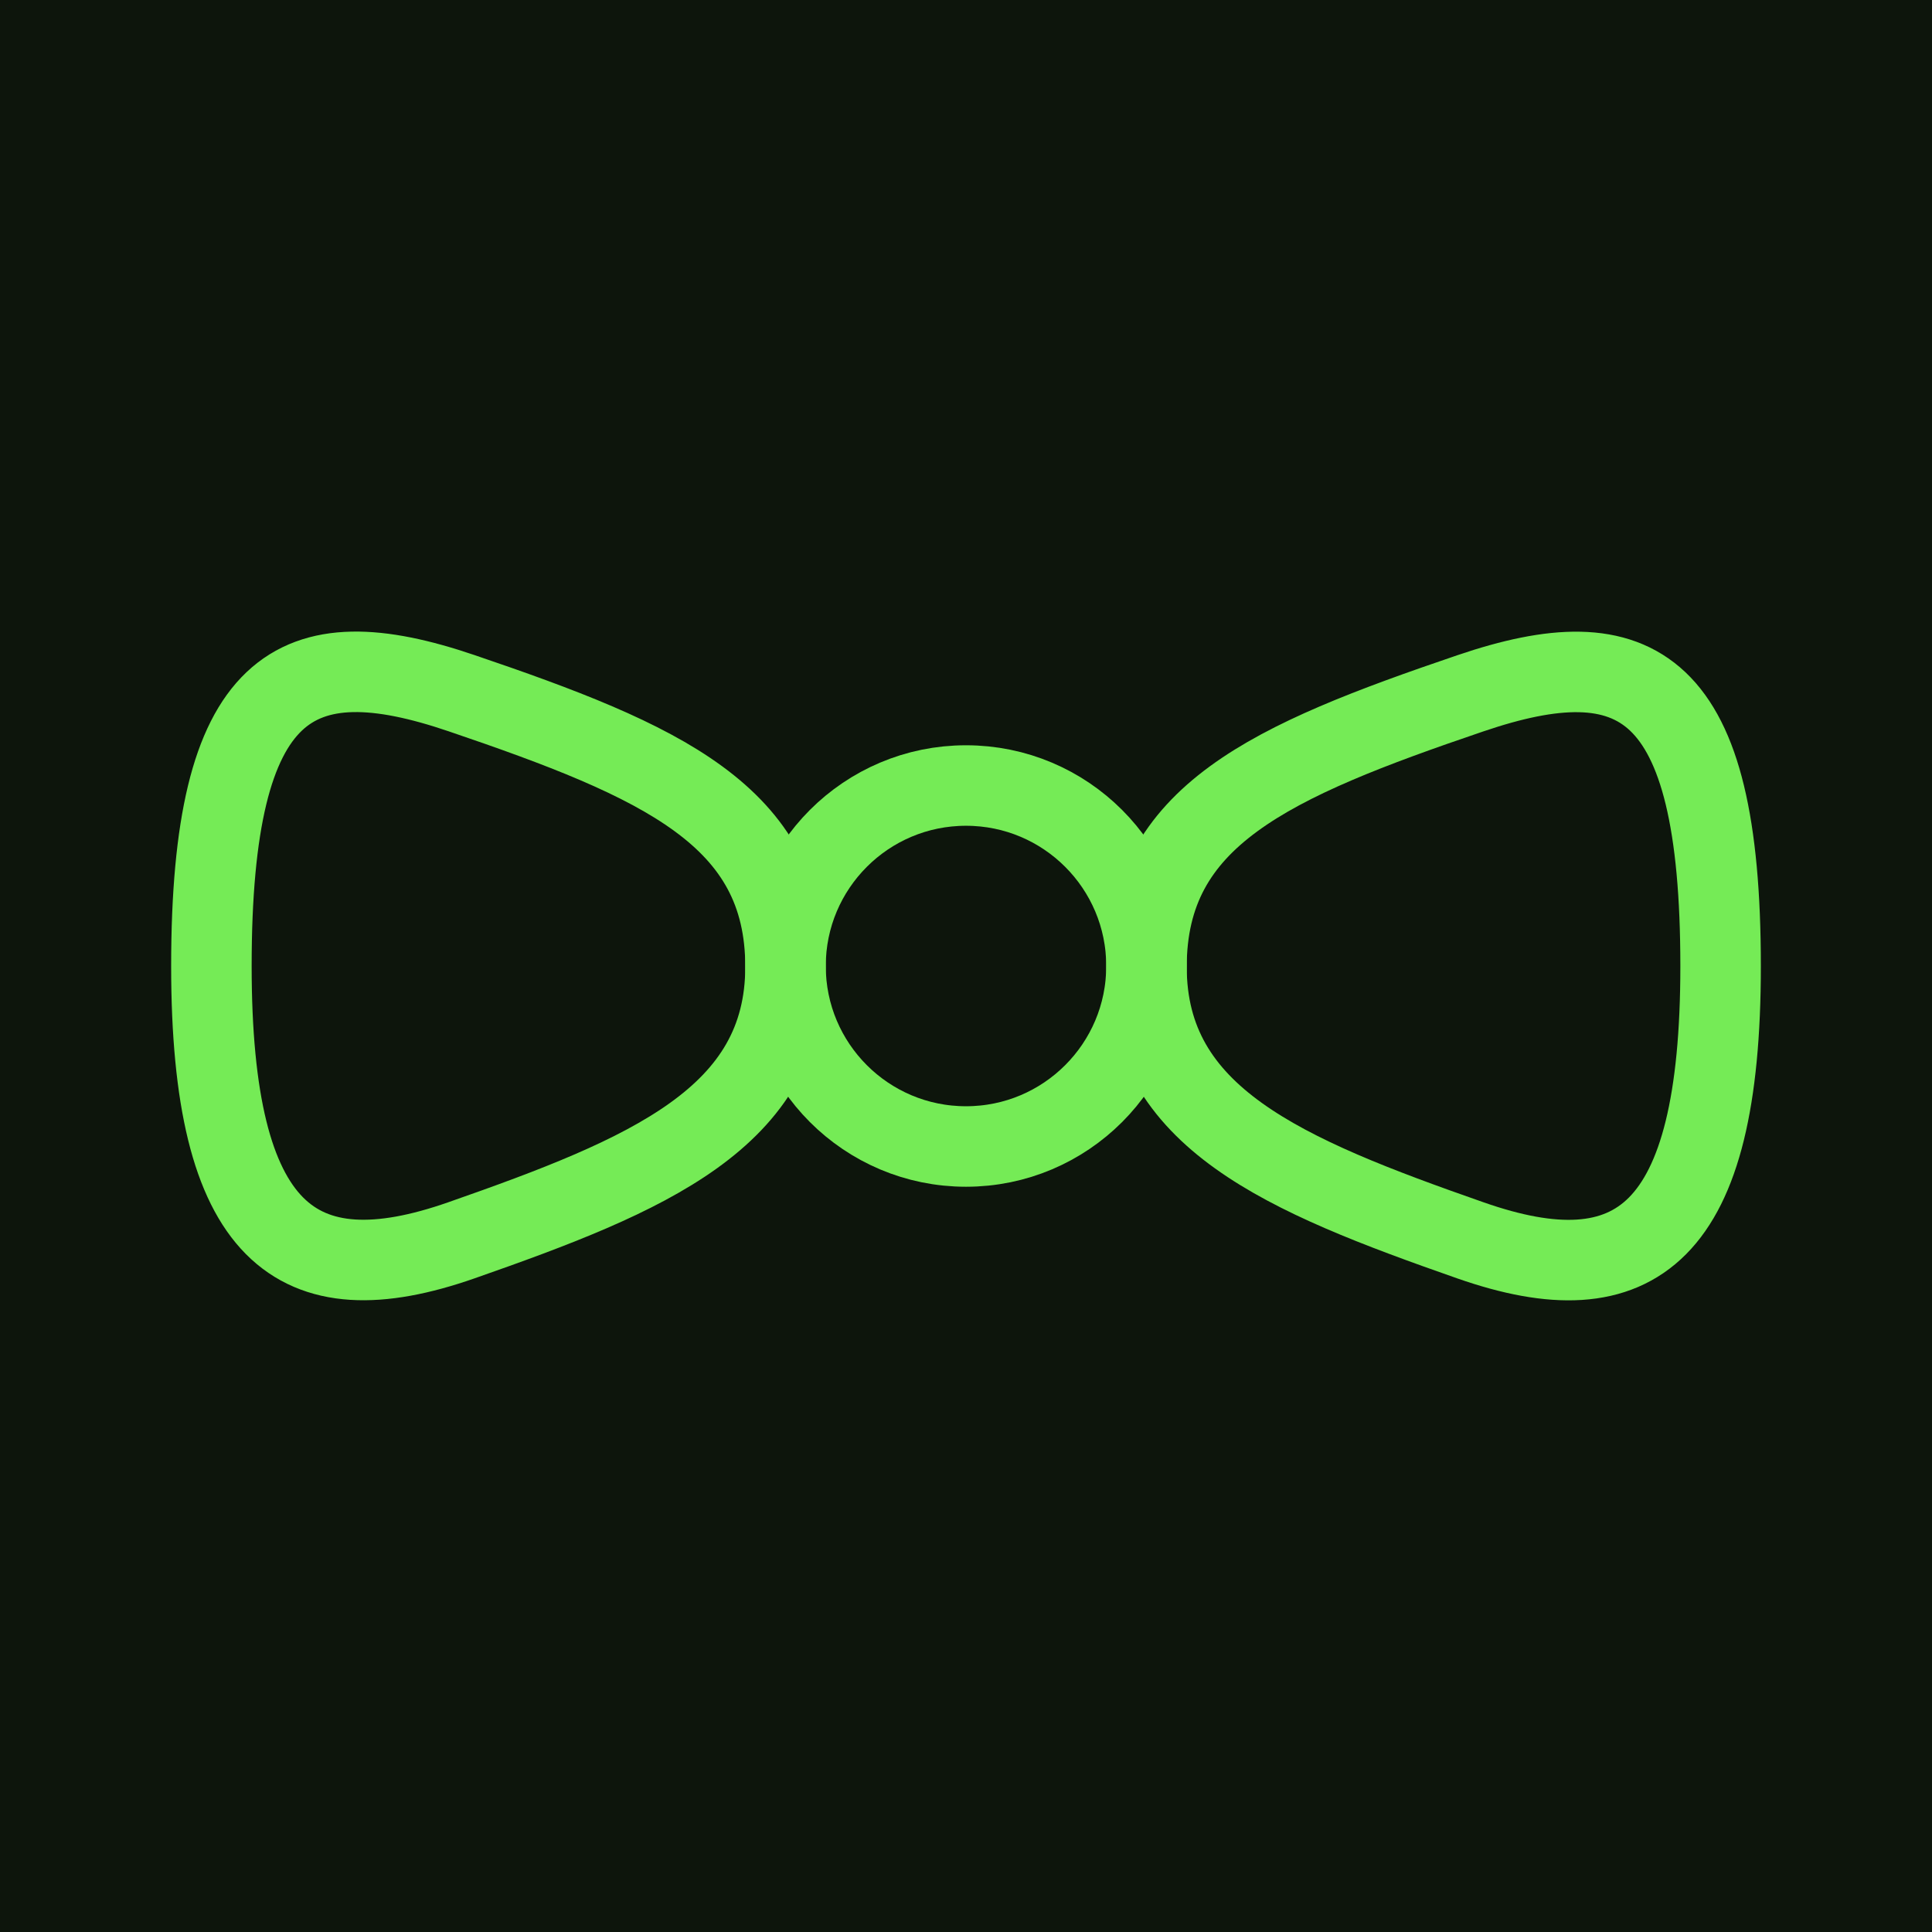 <?xml version="1.0" encoding="UTF-8" standalone="no"?><!DOCTYPE svg PUBLIC "-//W3C//DTD SVG 1.1//EN" "http://www.w3.org/Graphics/SVG/1.1/DTD/svg11.dtd"><svg width="100%" height="100%" viewBox="0 0 240 240" version="1.1" xmlns="http://www.w3.org/2000/svg" xmlns:xlink="http://www.w3.org/1999/xlink" xml:space="preserve" xmlns:serif="http://www.serif.com/" style="fill-rule:evenodd;clip-rule:evenodd;stroke-linecap:round;stroke-linejoin:round;stroke-miterlimit:1.5;"><rect id="ArtBoard1" x="0" y="0" width="240" height="240" style="fill:#0d150c;"/><g id="ArtBoard11" serif:id="ArtBoard1"><g><circle cx="120" cy="120.001" r="22.421" style="fill:none;stroke:#75eb56;stroke-width:10px;"/><path d="M57.321,86.105c24.845,8.441 40.258,15.228 40.258,33.985c0,18.757 -17.083,25.878 -40.258,33.985c-20.526,7.181 -31.06,-0.655 -31.06,-34.074c0,-35.453 10.449,-40.9 31.06,-33.896Z" style="fill:none;stroke:#75eb56;stroke-width:10px;"/><path d="M182.679,86.117c-24.845,8.442 -40.258,15.228 -40.258,33.985c-0,18.757 17.083,25.878 40.258,33.985c20.526,7.182 31.06,-0.655 31.06,-34.074c-0,-35.453 -10.449,-40.9 -31.06,-33.896Z" style="fill:none;stroke:#75eb56;stroke-width:10px;"/></g></g></svg>